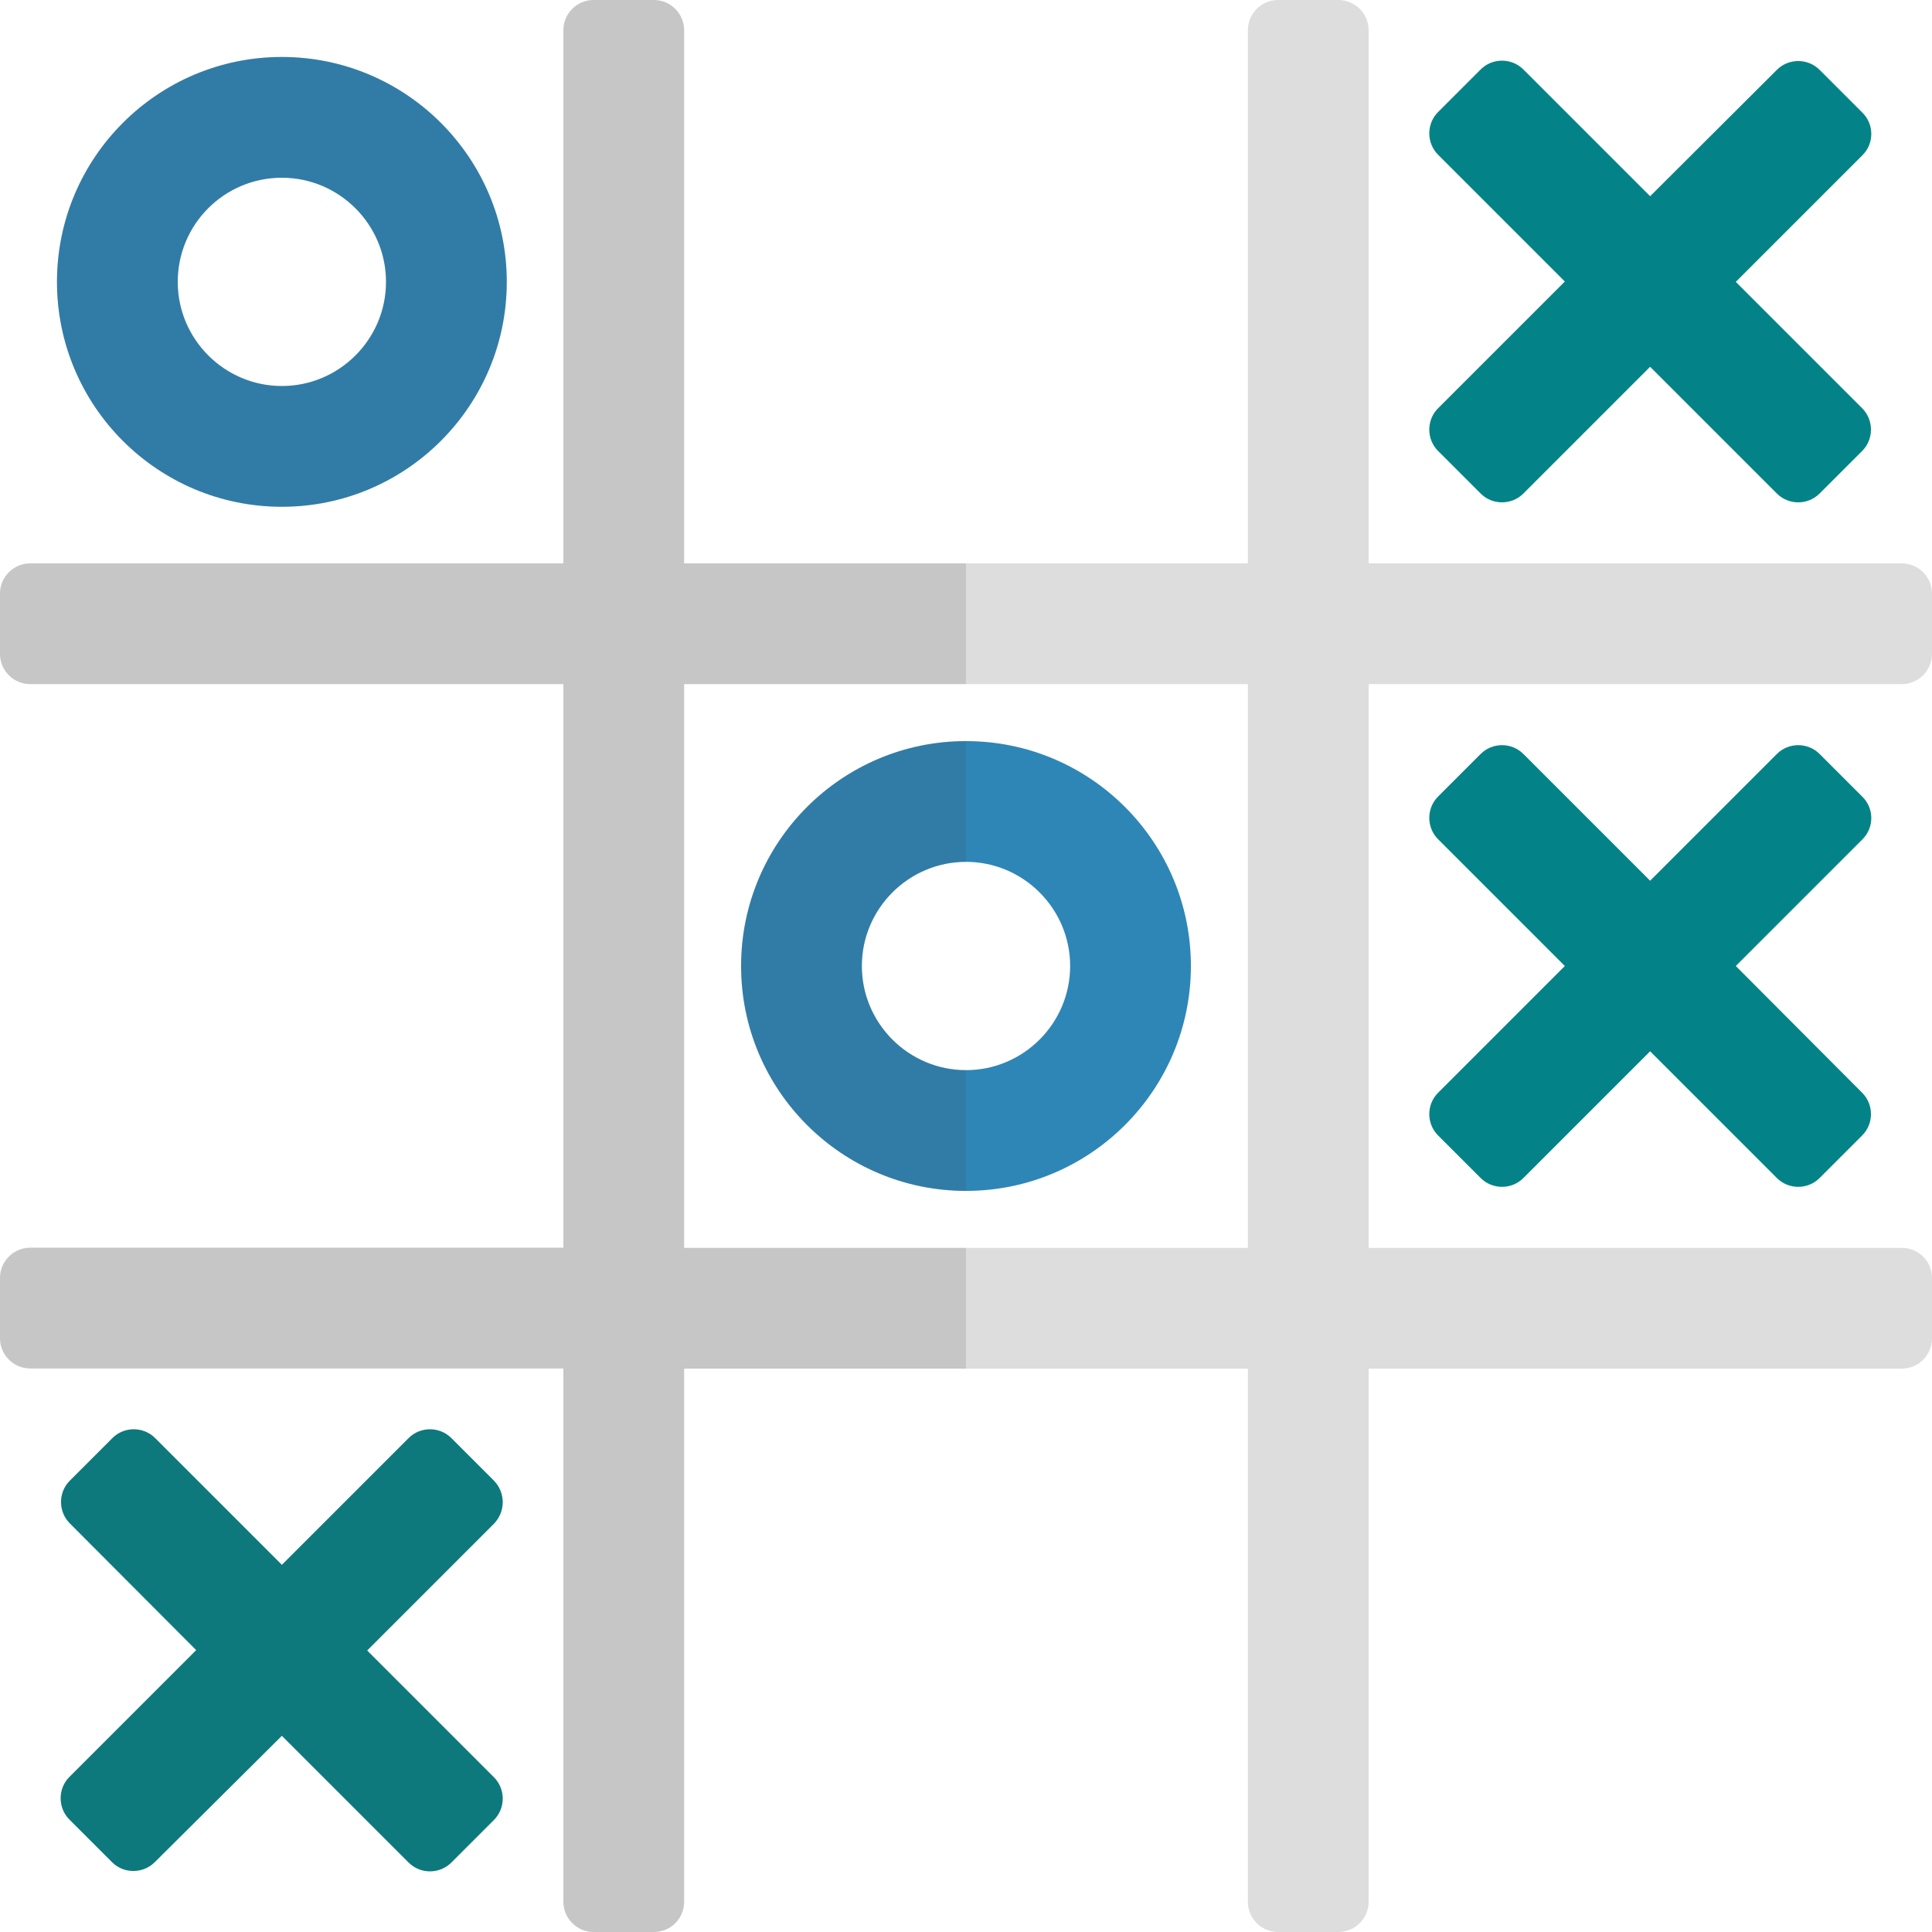 <svg xmlns="http://www.w3.org/2000/svg" viewBox="0 0 512 512" xml:space="preserve"><style>.st0{fill:#ddd}</style><path class="st0" d="M173.3 512h-16c-4.4 0-8-3.6-8-8V8c0-4.4 3.6-8 8-8h16c4.4 0 8 3.6 8 8v496c0 4.4-3.5 8-8 8zm181.4 0h-16c-4.4 0-8-3.6-8-8V8c0-4.4 3.6-8 8-8h16c4.4 0 8 3.6 8 8v496c0 4.4-3.6 8-8 8z"/><path class="st0" d="M512 338.7v16c0 4.4-3.6 8-8 8H8c-4.4 0-8-3.6-8-8v-16c0-4.4 3.6-8 8-8h496c4.4 0 8 3.5 8 8zm0-181.4v16c0 4.4-3.6 8-8 8H8c-4.4 0-8-3.6-8-8v-16c0-4.4 3.6-8 8-8h496c4.4 0 8 3.6 8 8z"/><path d="M74.7 47.1c15.2 0 27.6 12.4 27.6 27.6s-12.4 27.6-27.6 27.6-27.6-12.4-27.6-27.6 12.3-27.6 27.6-27.6m0-32c-32.9 0-59.6 26.7-59.6 59.6s26.7 59.6 59.6 59.6 59.6-26.7 59.6-59.6-26.7-59.6-59.6-59.6zM256 228.4c15.2 0 27.6 12.4 27.6 27.6s-12.4 27.6-27.6 27.6c-15.2 0-27.6-12.4-27.6-27.6 0-15.2 12.4-27.6 27.6-27.6m0-32c-32.9 0-59.6 26.7-59.6 59.6s26.7 59.6 59.6 59.6 59.6-26.7 59.6-59.6-26.7-59.6-59.6-59.6z" fill="#2e86b7"/><path d="m493.5 29.8-11.3-11.3c-3.1-3.1-8.2-3.1-11.3 0L437.3 52l-33.6-33.6c-3.1-3.1-8.2-3.1-11.3 0l-11.3 11.3c-3.1 3.1-3.1 8.2 0 11.3l33.6 33.6-33.6 33.6c-3.1 3.1-3.1 8.2 0 11.3l11.3 11.3c3.1 3.1 8.2 3.1 11.3 0l33.6-33.6 33.6 33.6c3.1 3.1 8.2 3.1 11.3 0l11.3-11.3c3.1-3.1 3.1-8.2 0-11.3L460 74.7l33.6-33.6c3.1-3.1 3.1-8.2-.1-11.3zm0 181.3-11.3-11.3c-3.1-3.1-8.2-3.1-11.3 0l-33.6 33.6-33.6-33.6c-3.1-3.1-8.2-3.1-11.3 0l-11.3 11.3c-3.1 3.1-3.1 8.2 0 11.3l33.6 33.6-33.6 33.6c-3.1 3.1-3.1 8.2 0 11.3l11.3 11.3c3.1 3.1 8.2 3.1 11.3 0l33.6-33.6 33.6 33.6c3.1 3.1 8.2 3.1 11.3 0l11.3-11.3c3.1-3.1 3.1-8.2 0-11.3L460 256l33.6-33.6c3.1-3.1 3.1-8.2-.1-11.3zM130.9 392.4l-11.3-11.3c-3.1-3.1-8.2-3.1-11.3 0l-33.6 33.6-33.6-33.6c-3.1-3.1-8.2-3.1-11.3 0l-11.3 11.3c-3.1 3.1-3.1 8.2 0 11.3L52 437.3l-33.6 33.6c-3.1 3.1-3.1 8.2 0 11.3l11.3 11.3c3.1 3.1 8.2 3.1 11.3 0L74.7 460l33.6 33.6c3.1 3.1 8.2 3.1 11.3 0l11.3-11.3c3.1-3.1 3.1-8.2 0-11.3l-33.6-33.6 33.6-33.6c3.1-3.2 3.1-8.2 0-11.4z" fill="#038387"/><path d="M256 196.4v32c-15.2 0-27.6 12.4-27.6 27.6s12.4 27.6 27.6 27.6v32c-32.9 0-59.6-26.7-59.6-59.6s26.7-59.6 59.6-59.6zM15.1 74.7c0-32.9 26.7-59.6 59.6-59.6s59.6 26.7 59.6 59.6-26.7 59.6-59.6 59.6-59.6-26.7-59.6-59.6zm32 0c0 15.2 12.4 27.6 27.6 27.6s27.6-12.4 27.6-27.6-12.4-27.6-27.6-27.6c-15.3 0-27.6 12.3-27.6 27.6zm83.8 317.7-11.3-11.3c-3.1-3.1-8.2-3.1-11.3 0l-33.6 33.6-33.6-33.6c-3.1-3.1-8.2-3.1-11.3 0l-11.3 11.3c-3.1 3.1-3.1 8.2 0 11.3L52 437.3l-33.6 33.6c-3.1 3.1-3.1 8.2 0 11.3l11.3 11.3c3.1 3.1 8.2 3.1 11.3 0L74.7 460l33.6 33.6c3.1 3.1 8.2 3.1 11.3 0l11.3-11.3c3.1-3.1 3.1-8.2 0-11.3l-33.6-33.6 33.6-33.6c3.1-3.2 3.1-8.2 0-11.4zm50.4-243.1V8c0-4.4-3.6-8-8-8h-16c-4.4 0-8 3.6-8 8v141.3H8c-4.4 0-8 3.6-8 8v16c0 4.4 3.6 8 8 8h141.3v149.3H8c-4.4 0-8 3.6-8 8v16c0 4.4 3.6 8 8 8h141.3V504c0 4.4 3.6 8 8 8h16c4.4 0 8-3.6 8-8V362.7H256v-32h-74.7V181.3H256v-32h-74.7z" opacity=".15" fill="#444"/></svg>